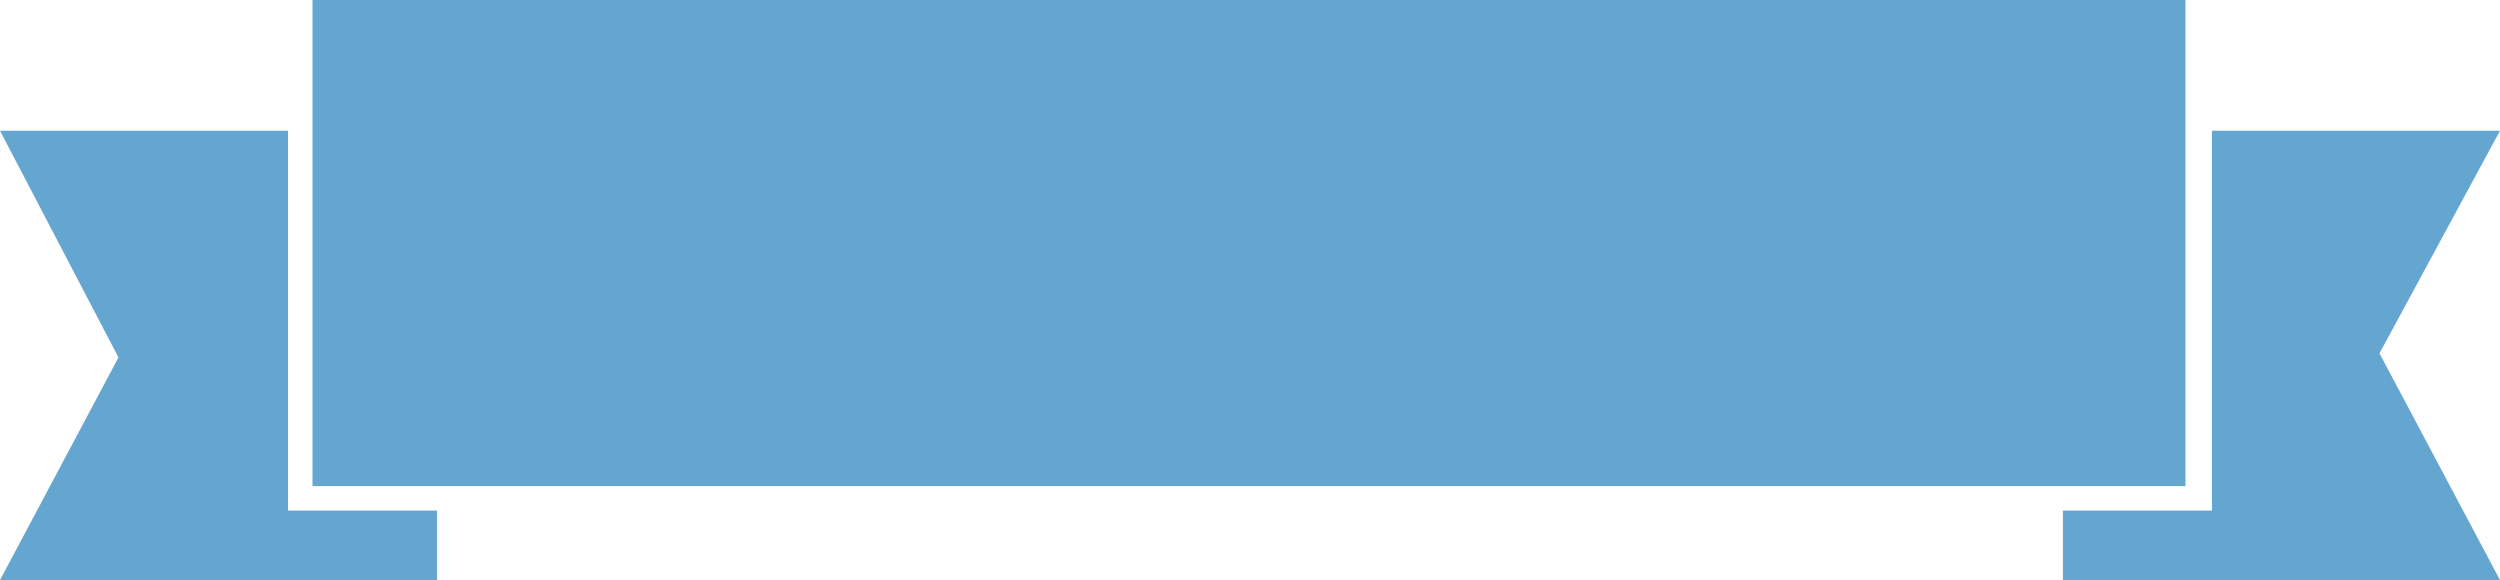 <?xml version="1.0" encoding="utf-8"?>
<!-- Generator: Adobe Illustrator 16.0.0, SVG Export Plug-In . SVG Version: 6.00 Build 0)  -->
<!DOCTYPE svg PUBLIC "-//W3C//DTD SVG 1.1//EN" "http://www.w3.org/Graphics/SVG/1.1/DTD/svg11.dtd">
<svg version="1.1" id="Layer_1" xmlns="http://www.w3.org/2000/svg" xmlns:xlink="http://www.w3.org/1999/xlink" x="0px" y="0px"
	 width="499.392px" height="115.872px" viewBox="56.304 338.064 499.392 115.872"
	 enable-background="new 56.304 338.064 499.392 115.872" xml:space="preserve">
<g>
	<g>
		<rect x="118.728" y="338.064" fill="#65A6D1" width="374.136" height="97.104"/>
	</g>
	<polygon fill="#65A6D1" points="118.728,440.064 113.832,440.064 113.832,435.168 113.832,364.176 56.304,364.176 79.968,409.464 
		56.304,453.936 143.616,453.936 143.616,440.064 	"/>
	<polygon fill="#65A6D1" points="555.696,364.176 498.168,364.176 498.168,435.168 498.168,440.064 493.272,440.064 
		468.384,440.064 468.384,453.936 555.696,453.936 531.624,408.648 	"/>
</g>
</svg>

